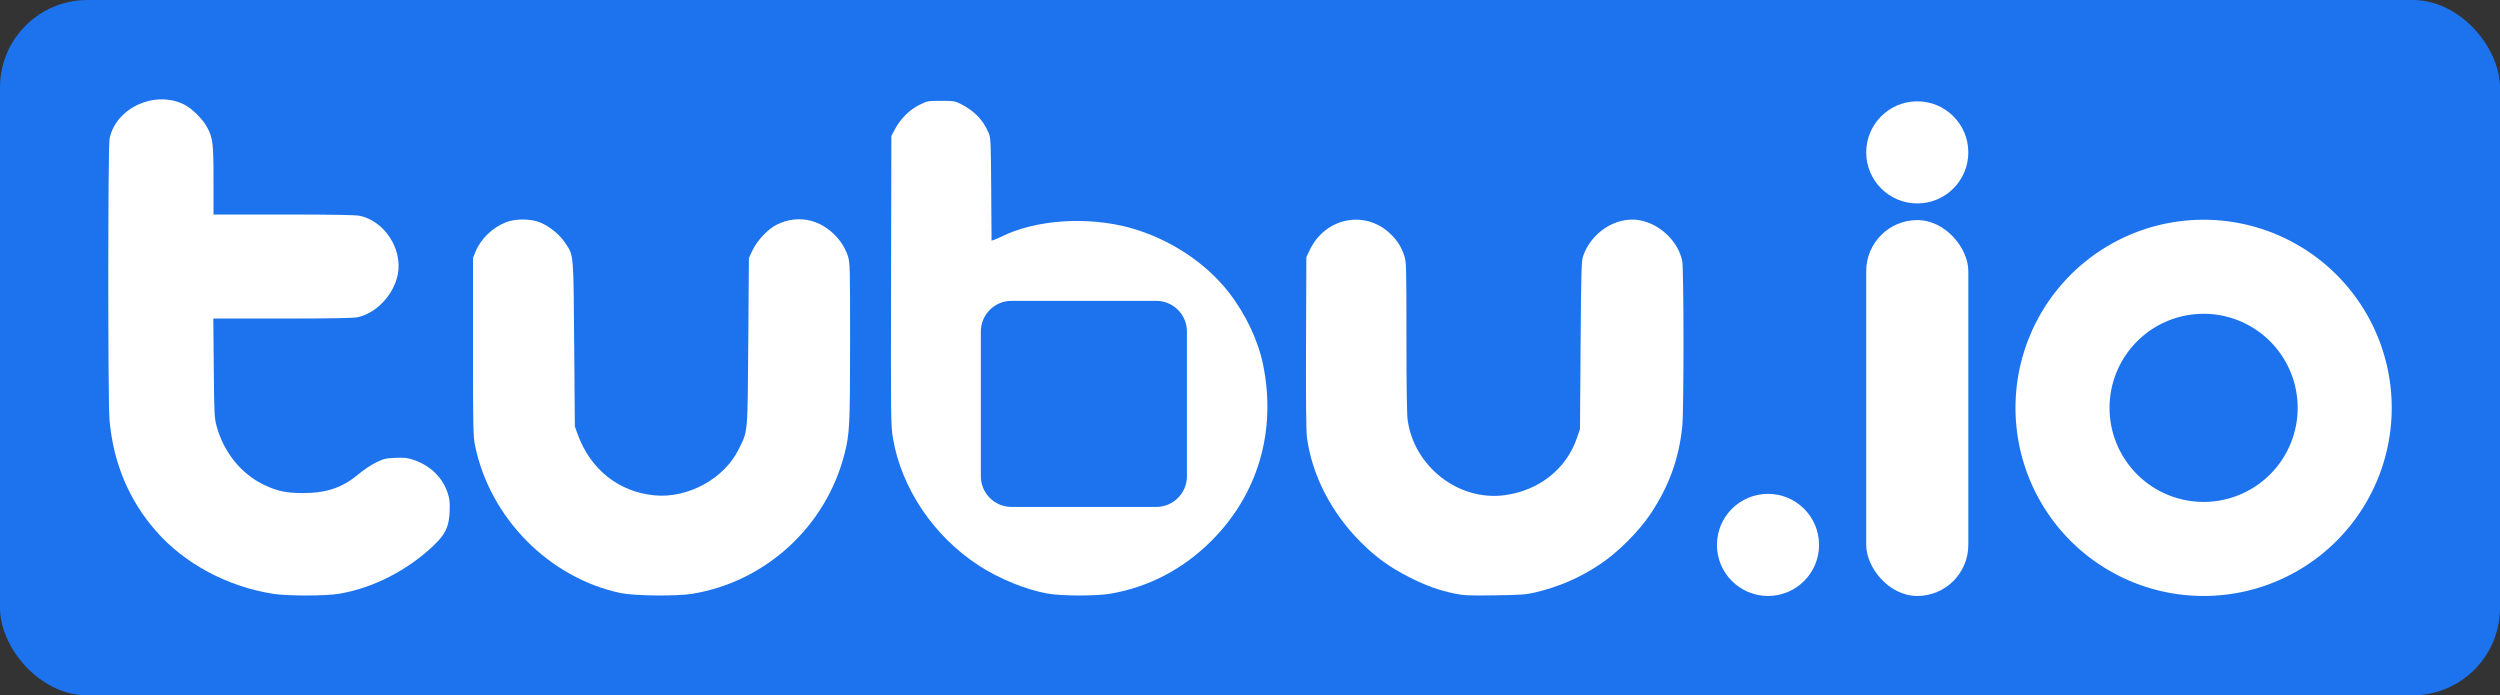 <?xml version="1.0" encoding="UTF-8" standalone="no"?>
<svg
   xmlns:dc="http://purl.org/dc/elements/1.1/"
   xmlns:cc="http://creativecommons.org/ns#"
   xmlns:rdf="http://www.w3.org/1999/02/22-rdf-syntax-ns#"
   xmlns:svg="http://www.w3.org/2000/svg"
   xmlns="http://www.w3.org/2000/svg"
   xmlns:sodipodi="http://sodipodi.sourceforge.net/DTD/sodipodi-0.dtd"
   xmlns:inkscape="http://www.inkscape.org/namespaces/inkscape"
   sodipodi:docname="tubuio.svg"
   inkscape:version="1.0 (4035a4fb49, 2020-05-01)"
   id="svg1141"
   version="1.1"
   viewBox="0 0 584.971 162.699"
   height="162.699mm"
   width="584.971mm">
  <rect x="0" y="0" width="584.971" height="162.699" fill="#333333" stroke="none"/>
  <defs
     id="defs1135" />
  <sodipodi:namedview
     inkscape:window-maximized="1"
     inkscape:window-y="-8"
     inkscape:window-x="1912"
     inkscape:window-height="1027"
     inkscape:window-width="1920"
     inkscape:showpageshadow="false"
     showgrid="false"
     inkscape:document-rotation="0"
     inkscape:current-layer="layer1"
     inkscape:document-units="mm"
     inkscape:cy="416.34802"
     inkscape:cx="762.86742"
     inkscape:zoom="0.16295378"
     inkscape:pageshadow="2"
     inkscape:pageopacity="0.0"
     borderopacity="1.0"
     bordercolor="#666666"
     pagecolor="#ffffff"
     id="base" />
  <g
     id="layer1"
     inkscape:groupmode="layer"
     inkscape:label="Layer 1">
    <g
       transform="translate(177.581,-63.793)"
       id="g1764">
      <rect
         ry="20.461"
         y="63.793"
         x="-177.581"
         height="162.699"
         width="584.971"
         id="rect1081"
         style="fill:#1c73ed;fill-opacity:1;stroke-width:0.406" />
      <g
         transform="translate(-207.011,-1245.097)"
         id="g1113">
        <g
           transform="translate(4.843,188.29)"
           style="fill:#ffffff;fill-opacity:1"
           id="g1091">
          <path
             id="path1083"
             d="m 364.921,1259.486 c -3.781,-0.81 -6.614,-1.83 -10.451,-3.763 -4.644,-2.339 -7.907,-4.69 -11.505,-8.287 -6.881,-6.881 -11.422,-15.737 -12.571,-24.517 -0.192,-1.468 -0.262,-8.854 -0.211,-22.177 l 0.077,-19.976 0.823,-1.72 c 3.607,-7.539 12.922,-9.4 18.807,-3.758 1.655,1.587 2.547,2.975 3.247,5.051 0.521,1.546 0.539,2.194 0.539,19.052 0,10.998 0.105,18.208 0.284,19.496 1.517,10.906 11.924,18.994 22.631,17.589 8.092,-1.062 14.513,-6.138 16.995,-13.435 l 0.7,-2.058 0.142,-19.579 c 0.124,-17.098 0.197,-19.738 0.571,-20.833 1.929,-5.648 7.792,-9.392 13.216,-8.44 4.745,0.833 9.029,4.91 9.991,9.508 0.389,1.861 0.402,34.913 0.015,38.72 -0.762,7.494 -3.077,13.925 -7.316,20.325 -2.797,4.224 -7.77,9.197 -11.994,11.994 -4.794,3.175 -9.546,5.228 -15.204,6.567 -2.044,0.484 -3.375,0.577 -9.393,0.657 -6.154,0.082 -7.303,0.031 -9.393,-0.417 z"
             style="fill:#ffffff;fill-opacity:1;stroke-width:0.265" />
          <path
             d="m 244.795,1144.198 c -3.086,0 -3.234,0.027 -5.027,0.907 -2.279,1.119 -4.432,3.229 -5.689,5.575 l -0.921,1.72 -0.07,33.867 c -0.068,32.588 -0.051,33.982 0.448,36.909 1.988,11.676 9.511,22.852 19.996,29.703 4.804,3.139 11.164,5.73 16.272,6.629 3.192,0.562 11.334,0.572 14.571,0.019 9.037,-1.546 17.16,-5.814 23.803,-12.507 10.778,-10.86 15.072,-25.504 11.996,-40.91 -1.16,-5.81 -4.098,-12.015 -8.142,-17.198 -5.363,-6.873 -13.83,-12.423 -22.794,-14.94 -10.113,-2.84 -22.412,-2.001 -30.504,2.08 -0.533,0.269 -1.231,0.57 -1.552,0.669 l -0.583,0.18 -0.079,-11.986 c -0.073,-11.117 -0.115,-12.073 -0.585,-13.177 -1.315,-3.088 -3.27,-5.13 -6.505,-6.792 -1.359,-0.699 -1.665,-0.748 -4.634,-0.748 z m 16.488,46.798 h 33.84 c 3.984,0 7.19,3.207 7.19,7.191 v 33.839 c 0,3.984 -3.207,7.191 -7.19,7.191 h -33.84 c -3.984,0 -7.19,-3.207 -7.19,-7.191 v -33.839 c 0,-3.984 3.207,-7.191 7.19,-7.191 z"
             style="fill:#ffffff;fill-opacity:1;stroke-width:0.265"
             id="path1085" />
          <path
             id="path1087"
             d="m 169.893,1259.384 c -16.808,-3.532 -30.7,-17.593 -34.158,-34.574 -0.43,-2.111 -0.472,-4.193 -0.472,-23.09 v -20.77 l 0.594,-1.466 c 1.21,-2.989 3.99,-5.668 7.148,-6.891 2.168,-0.839 5.686,-0.839 7.822,-5e-4 2.235,0.877 4.618,2.781 5.928,4.735 2.11,3.147 2.009,2.05 2.183,23.731 l 0.156,19.315 0.612,1.714 c 2.97,8.314 9.636,13.638 18.057,14.424 7.812,0.729 16.297,-3.919 19.657,-10.767 2.205,-4.494 2.088,-3.195 2.254,-25.215 l 0.147,-19.579 0.854,-1.802 c 1.095,-2.311 3.584,-4.939 5.662,-5.978 5.301,-2.649 11.21,-1.061 14.947,4.015 0.66,0.897 1.381,2.303 1.685,3.289 0.512,1.656 0.532,2.429 0.527,20.149 -0.01,19.521 -0.102,21.473 -1.302,26.171 -4.346,17.02 -18.452,29.961 -35.714,32.763 -3.557,0.577 -13.508,0.473 -16.587,-0.174 z"
             style="fill:#ffffff;fill-opacity:1;stroke-width:0.265" />
          <path
             id="path1089"
             d="m 88.545,1259.553 c -10.698,-1.668 -20.771,-7.052 -27.431,-14.664 -6.353,-7.261 -9.978,-15.889 -10.899,-25.942 -0.395,-4.312 -0.383,-64.041 0.013,-65.934 1.503,-7.183 10.525,-11.33 17.386,-7.991 1.808,0.88 4.405,3.422 5.399,5.286 1.388,2.6 1.528,3.744 1.528,12.471 v 8.014 h 16.391 c 10.979,0 16.854,0.097 17.793,0.293 5.76,1.205 10.014,7.619 8.973,13.529 -0.85,4.827 -4.99,9.282 -9.502,10.226 -0.938,0.196 -6.749,0.293 -17.55,0.293 h -16.148 l 0.107,11.576 c 0.101,10.921 0.14,11.695 0.689,13.692 1.66,6.04 5.747,11.091 11.021,13.62 3.076,1.475 5.24,1.944 8.996,1.951 5.666,0.011 9.378,-1.245 13.229,-4.475 1.164,-0.976 3.008,-2.202 4.098,-2.724 1.757,-0.842 2.266,-0.961 4.498,-1.049 2.056,-0.081 2.823,0 4.191,0.466 3.923,1.325 6.759,4.062 7.992,7.712 0.475,1.407 0.557,2.153 0.476,4.359 -0.131,3.57 -0.964,5.334 -3.787,8.015 -6.134,5.827 -14.151,9.915 -22.079,11.258 -3.103,0.526 -12.058,0.536 -15.384,0.018 z"
             style="fill:#ffffff;fill-opacity:1;stroke-width:0.265" />
        </g>
        <path
           id="path1093"
           style="fill:#ffffff;fill-opacity:1;stroke-width:0.941"
           d="m 545.048,1360.307 a 44.016,44.016 0 0 0 -44.016,44.016 44.016,44.016 0 0 0 44.016,44.016 44.016,44.016 0 0 0 44.016,-44.016 44.016,44.016 0 0 0 -44.016,-44.016 z m -0.051,22.008 a 22.008,22.008 0 0 1 0.051,0 22.008,22.008 0 0 1 22.008,22.008 22.008,22.008 0 0 1 -22.008,22.008 22.008,22.008 0 0 1 -22.008,-22.008 22.008,22.008 0 0 1 21.957,-22.008 z" />
        <g
           transform="translate(-30.018,188.29)"
           id="g1099"
           style="fill:#ffffff">
          <circle
             style="fill:#ffffff;fill-opacity:1;stroke-width:0.255"
             id="circle1095"
             cx="508.068"
             cy="1156.256"
             r="11.945" />
          <rect
             ry="11.945"
             y="1172.096"
             x="496.123"
             height="87.953"
             width="23.89"
             id="rect1097"
             style="fill:#ffffff;fill-opacity:1;stroke-width:0.203" />
        </g>
        <circle
           style="fill:#ffffff;fill-opacity:1;stroke-width:0.255"
           id="circle1101"
           cx="443.123"
           cy="1436.394"
           r="11.945" />
      </g>
    </g>
  </g>
</svg>
